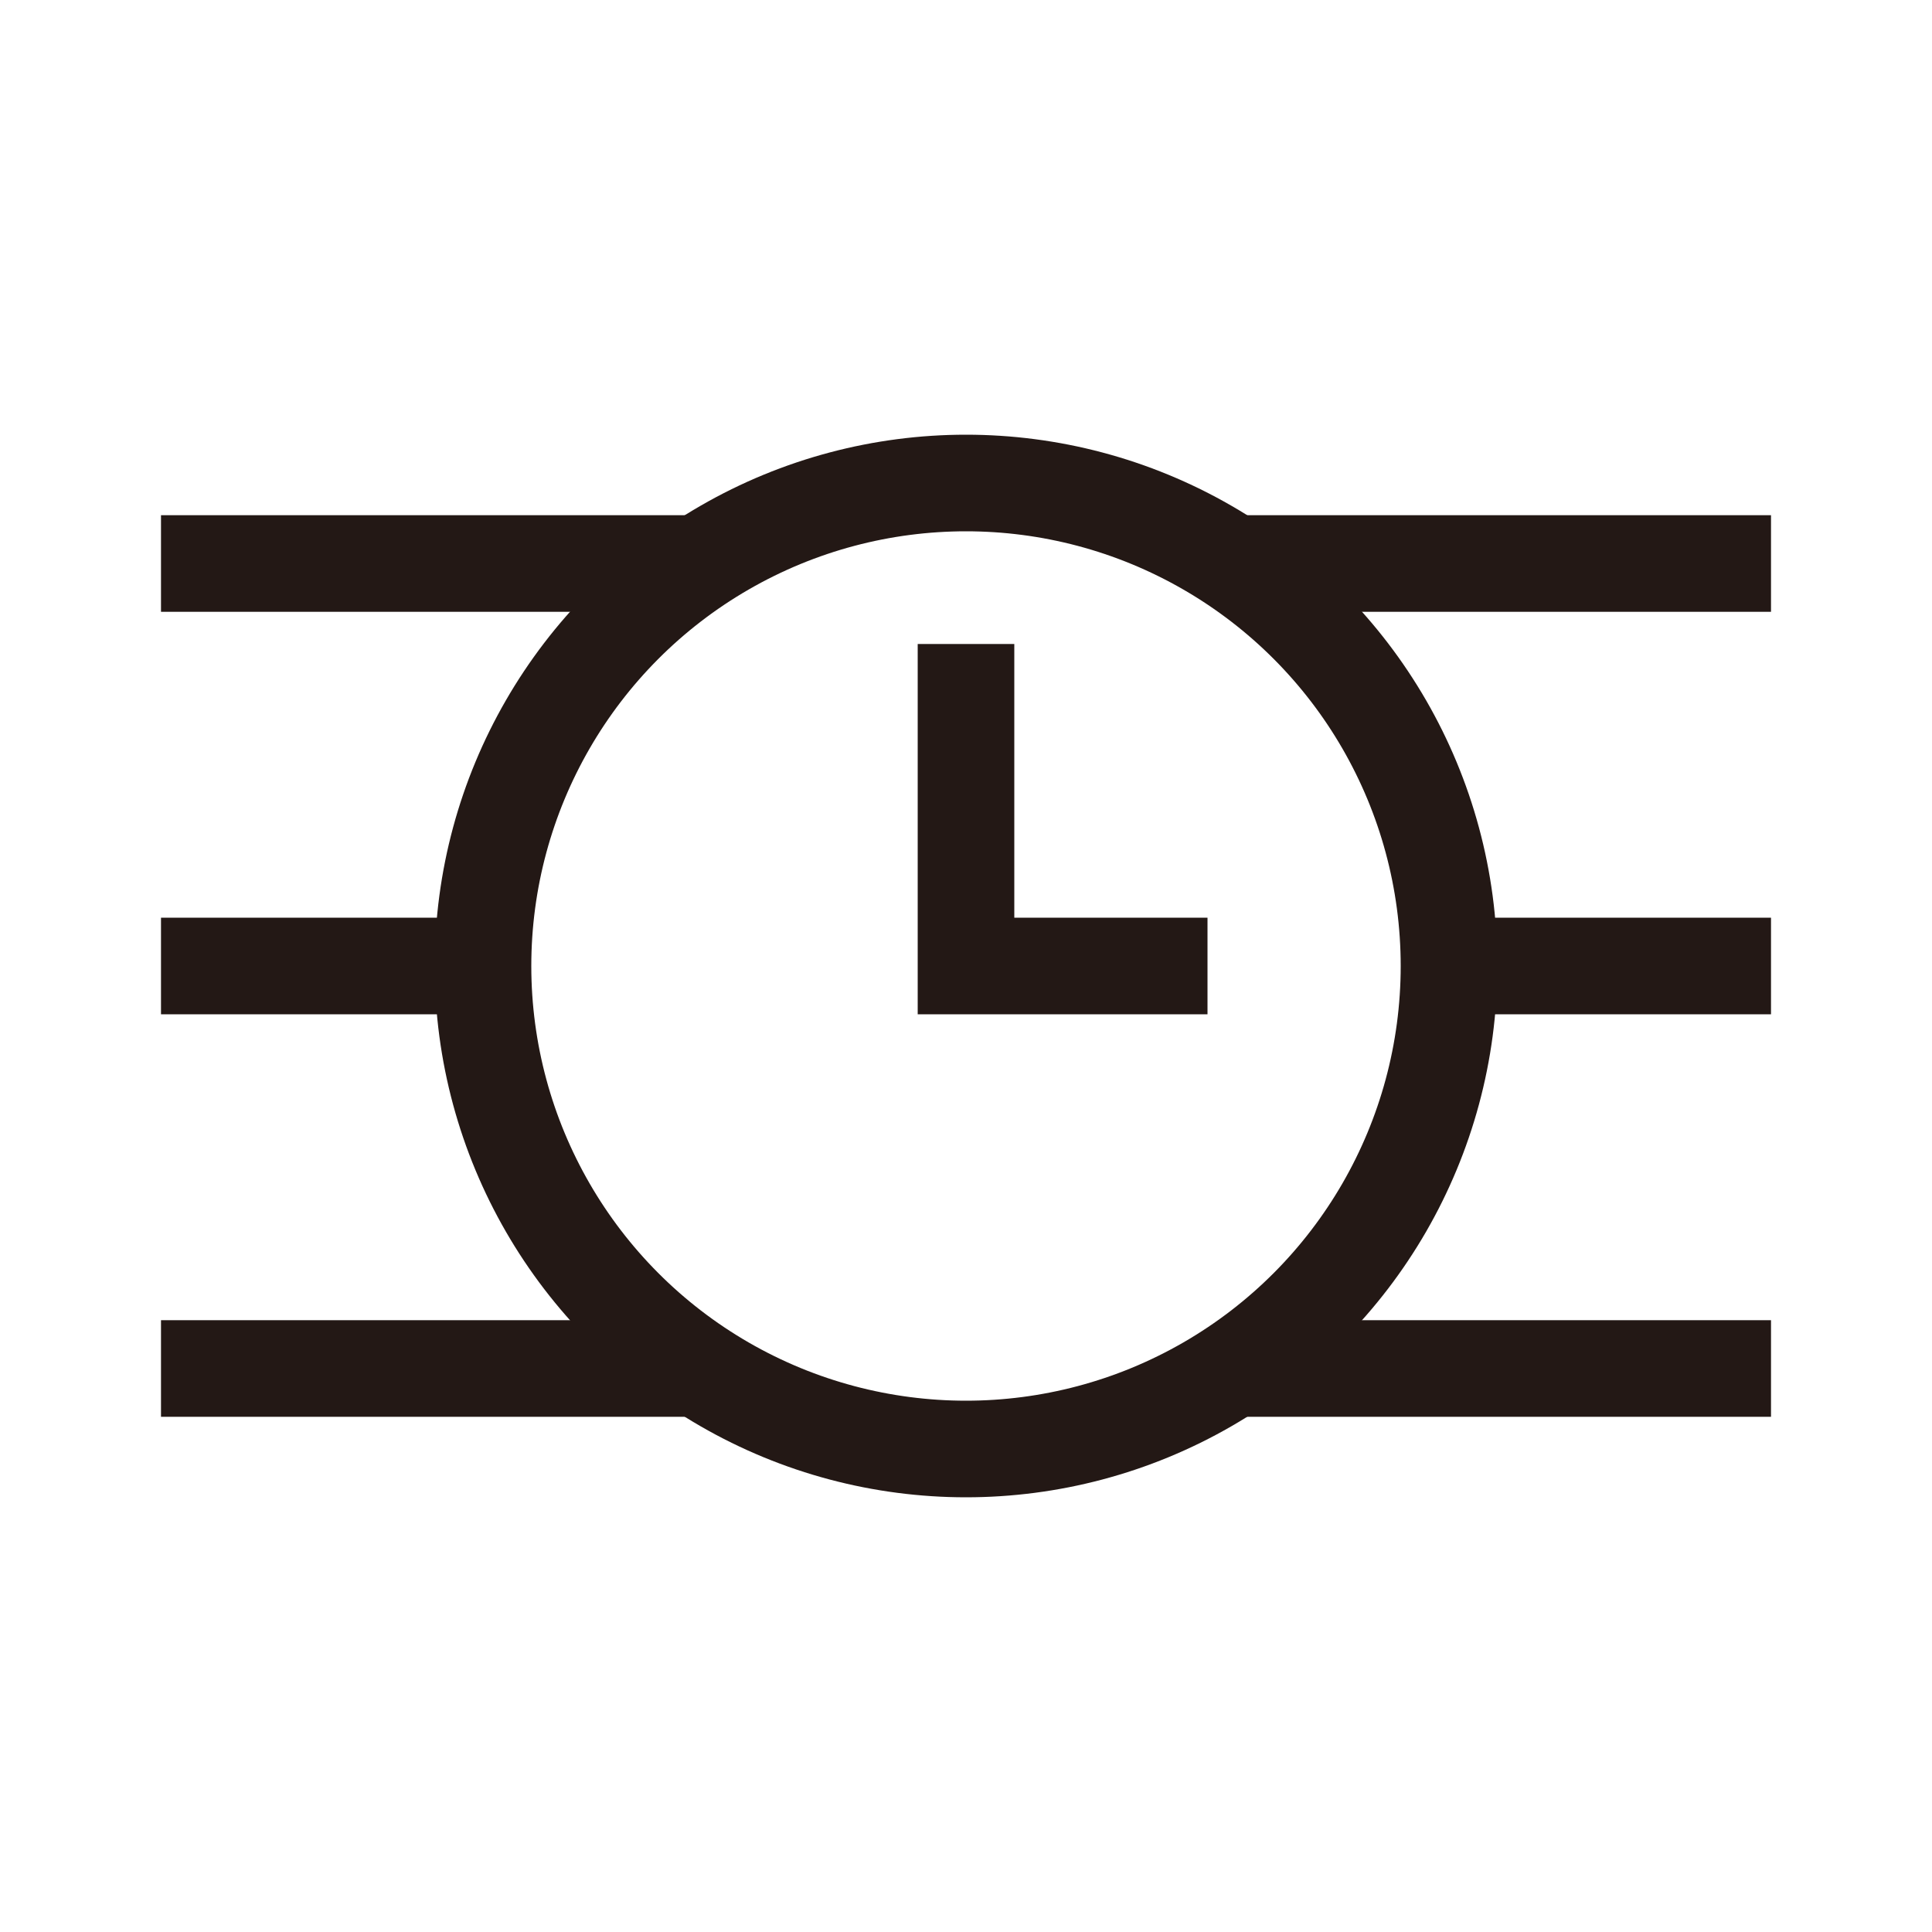 <svg xmlns="http://www.w3.org/2000/svg" viewBox="0 0 24 24"><defs><style>.cls-1{fill:none;stroke:#231815;stroke-miterlimit:10;stroke-width:1.2px;}</style></defs><g id="图层_1" data-name="图层 1"><circle class="cls-1" cx="12" cy="12" r="6"/><polyline class="cls-1" points="12 8 12 12 15 12"/></g><g id="图层_1_复制" data-name="图层 1_复制"><line class="cls-1" x1="6" y1="12" x2="2" y2="12"/><line class="cls-1" x1="22" y1="12" x2="18" y2="12"/><line class="cls-1" x1="8.69" y1="17" x2="2" y2="17"/><line class="cls-1" x1="22" y1="17" x2="15.31" y2="17"/><line class="cls-1" x1="8.69" y1="7" x2="2" y2="7"/><line class="cls-1" x1="22" y1="7" x2="15.31" y2="7"/></g></svg>